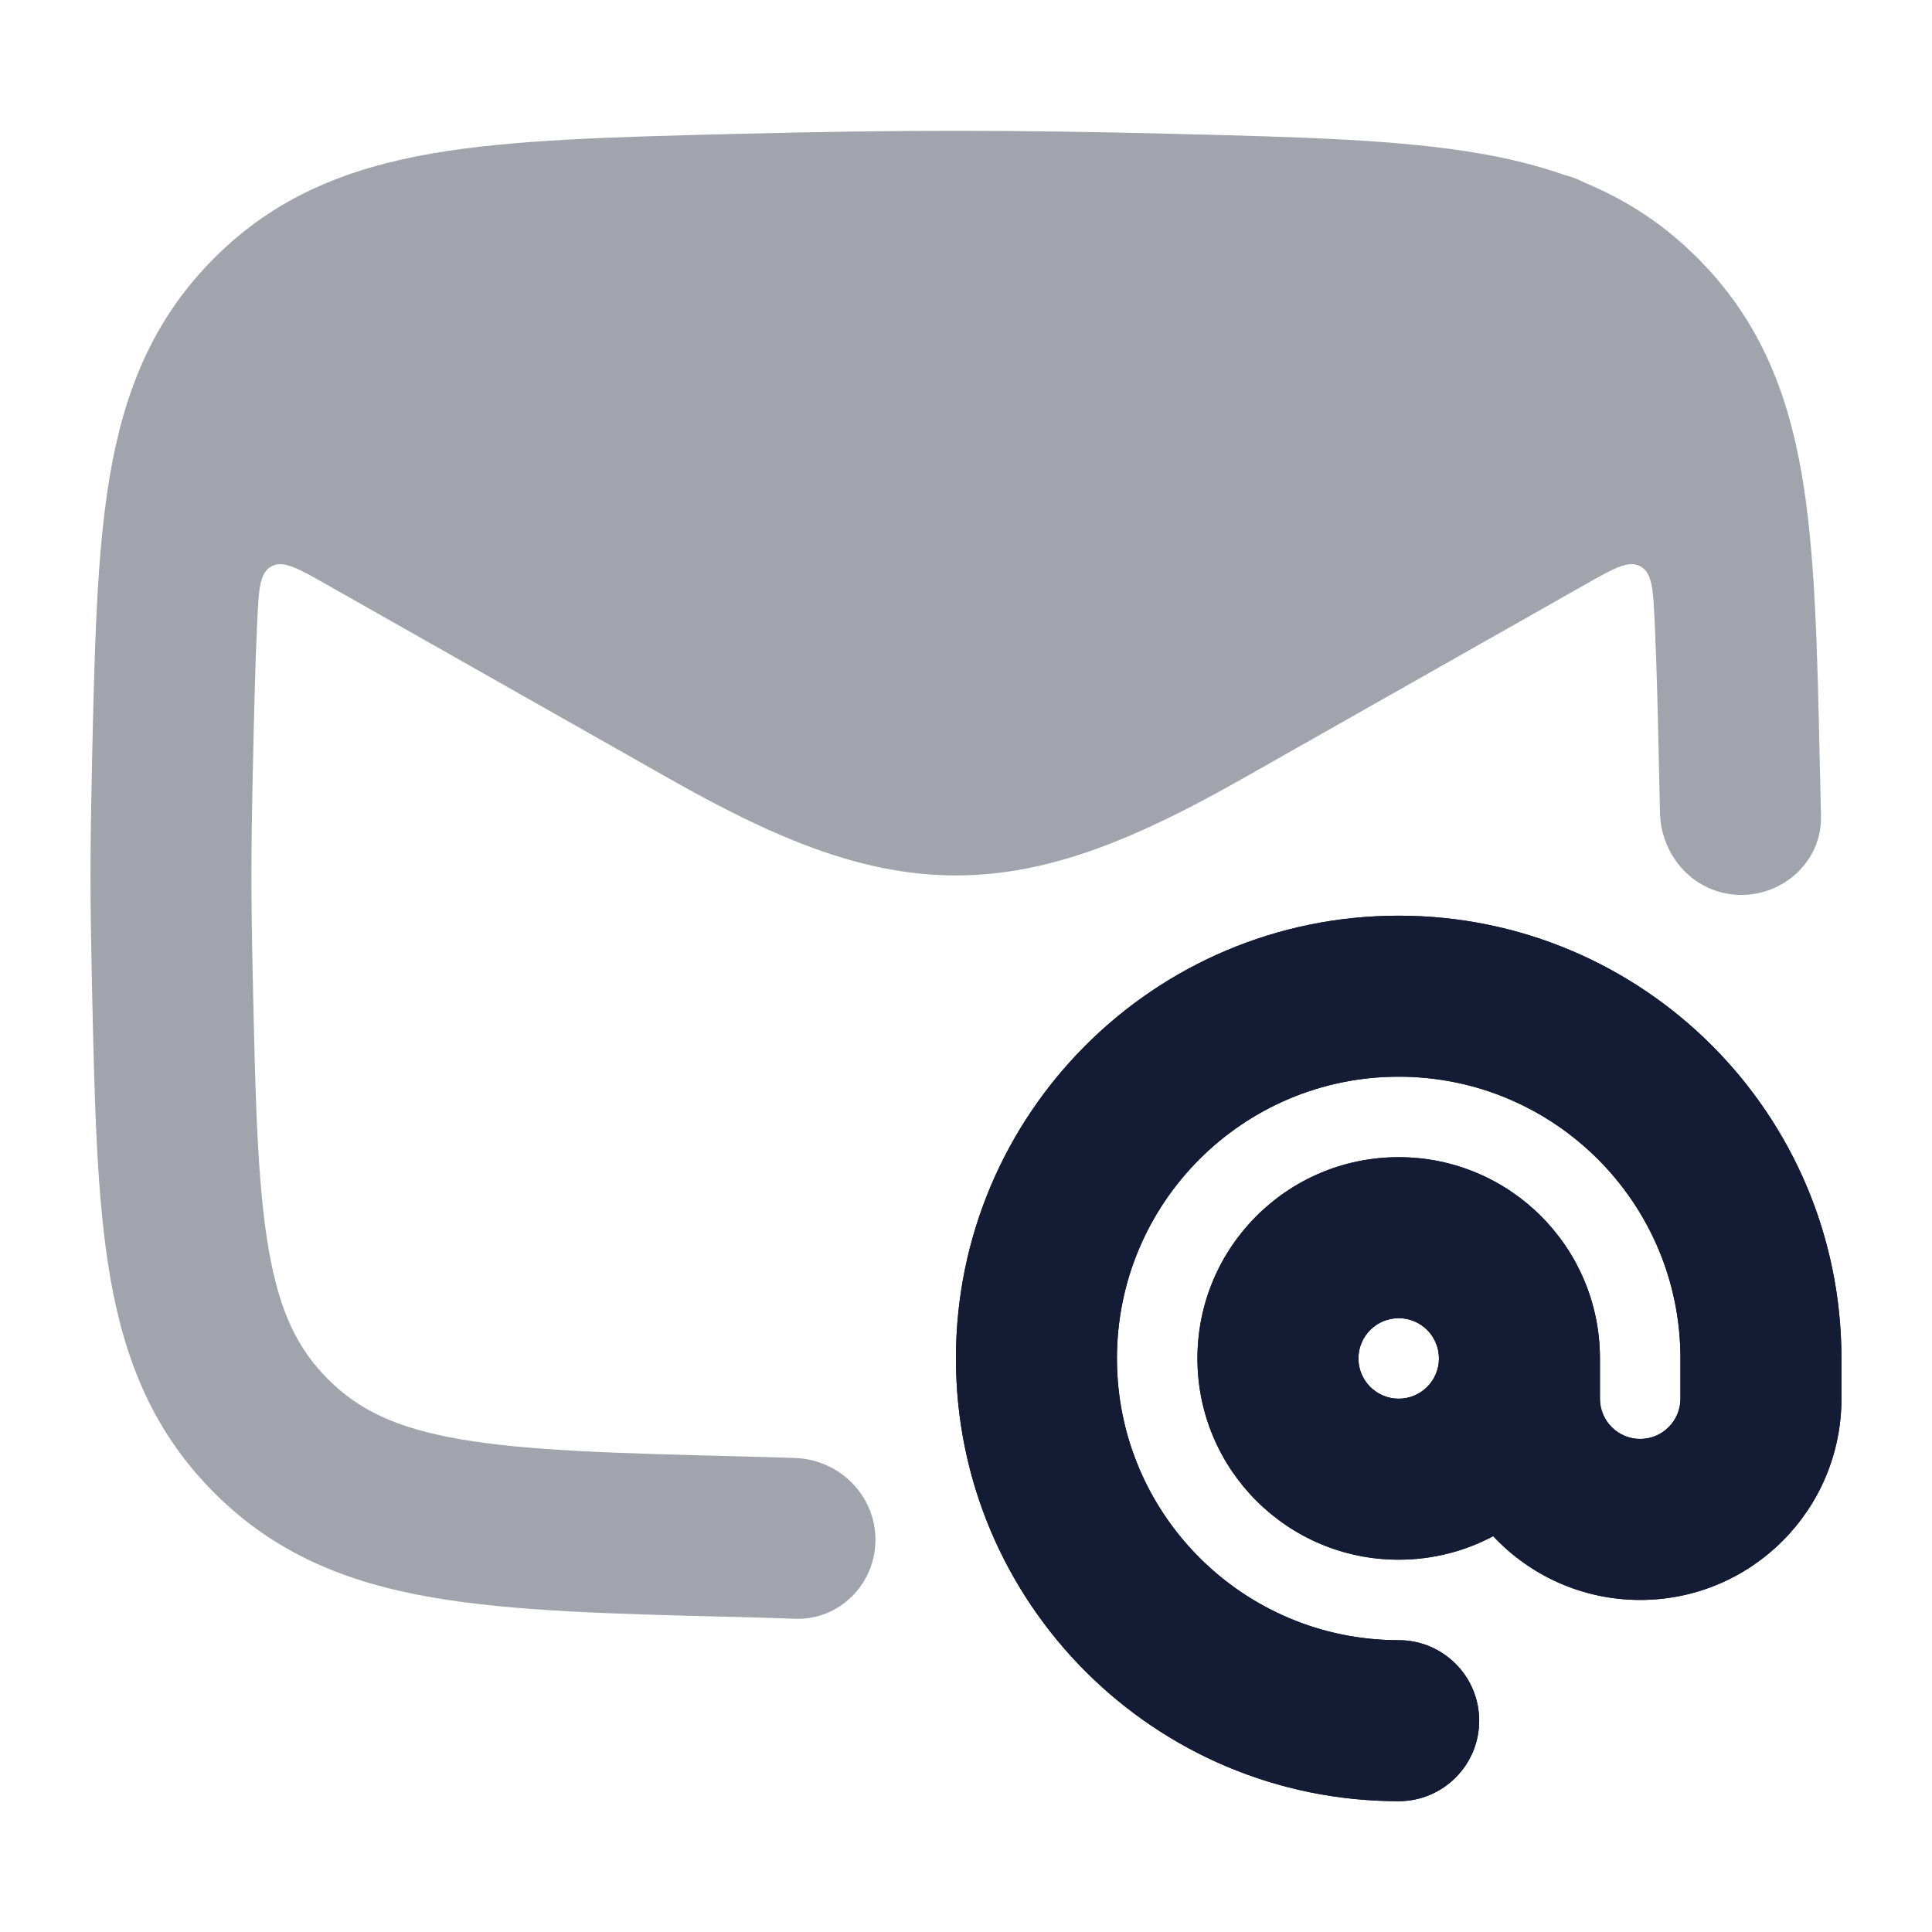 <svg width="24" height="24" viewBox="0 0 24 24" fill="none" xmlns="http://www.w3.org/2000/svg">
<path opacity="0.4" d="M15.454 9.662L19.69 7.262C20.051 7.057 20.232 6.955 20.379 7.036C20.526 7.117 20.535 7.32 20.555 7.725C20.581 8.272 20.595 8.906 20.611 9.655C20.615 9.857 20.619 9.996 20.621 10.097C20.635 10.649 21.058 11.105 21.61 11.117C22.162 11.128 22.634 10.691 22.621 10.139C22.618 10.027 22.614 9.868 22.609 9.612L22.607 9.537C22.576 8.071 22.55 6.86 22.38 5.879C22.198 4.834 21.839 3.958 21.089 3.207C20.666 2.782 20.2 2.483 19.684 2.269C19.605 2.226 19.521 2.194 19.433 2.173C19.104 2.057 18.754 1.971 18.384 1.907C17.383 1.733 16.141 1.702 14.632 1.664L14.557 1.662C12.601 1.613 11.148 1.613 9.192 1.662L9.118 1.664C7.608 1.702 6.366 1.733 5.365 1.907C4.303 2.092 3.414 2.451 2.66 3.207C1.911 3.958 1.552 4.834 1.37 5.879C1.199 6.86 1.174 8.071 1.142 9.537L1.141 9.612C1.119 10.61 1.119 11.14 1.141 12.138L1.142 12.213C1.174 13.679 1.199 14.89 1.37 15.871C1.552 16.916 1.911 17.792 2.66 18.543C3.414 19.299 4.303 19.659 5.365 19.843C6.366 20.017 7.608 20.049 9.118 20.086L9.192 20.088C9.521 20.096 9.722 20.103 9.877 20.109C10.428 20.128 10.875 19.678 10.875 19.127C10.875 18.576 10.428 18.131 9.877 18.112C9.732 18.107 9.542 18.1 9.243 18.093C7.64 18.053 6.546 18.023 5.708 17.877C4.915 17.739 4.453 17.512 4.076 17.134C3.695 16.753 3.473 16.297 3.339 15.529C3.197 14.714 3.172 13.655 3.139 12.095C3.118 11.126 3.118 10.624 3.139 9.655C3.155 8.906 3.169 8.272 3.195 7.726C3.214 7.32 3.224 7.117 3.371 7.036C3.518 6.955 3.698 7.058 4.059 7.262L8.295 9.662C9.594 10.398 10.693 10.875 11.875 10.875C13.056 10.875 14.155 10.398 15.454 9.662Z" fill="#141B34"/>
<path fill-rule="evenodd" clip-rule="evenodd" d="M17.375 13.375C15.442 13.375 13.875 14.942 13.875 16.875C13.875 18.808 15.442 20.375 17.375 20.375C17.927 20.375 18.375 20.823 18.375 21.375C18.375 21.927 17.927 22.375 17.375 22.375C14.337 22.375 11.875 19.913 11.875 16.875C11.875 13.837 14.337 11.375 17.375 11.375C20.413 11.375 22.875 13.837 22.875 16.875V17.375C22.875 18.756 21.756 19.875 20.375 19.875C19.655 19.875 19.005 19.57 18.549 19.083C18.199 19.269 17.799 19.375 17.375 19.375C15.994 19.375 14.875 18.256 14.875 16.875C14.875 15.494 15.994 14.375 17.375 14.375C18.756 14.375 19.875 15.494 19.875 16.875V17.375C19.875 17.651 20.099 17.875 20.375 17.875C20.651 17.875 20.875 17.651 20.875 17.375V16.875C20.875 14.942 19.308 13.375 17.375 13.375ZM17.875 16.875C17.875 16.599 17.651 16.375 17.375 16.375C17.099 16.375 16.875 16.599 16.875 16.875C16.875 17.151 17.099 17.375 17.375 17.375C17.651 17.375 17.875 17.151 17.875 16.875Z" fill="#141B34"/>
<path fill-rule="evenodd" clip-rule="evenodd" d="M17.375 13.375C15.442 13.375 13.875 14.942 13.875 16.875C13.875 18.808 15.442 20.375 17.375 20.375C17.927 20.375 18.375 20.823 18.375 21.375C18.375 21.927 17.927 22.375 17.375 22.375C14.337 22.375 11.875 19.913 11.875 16.875C11.875 13.837 14.337 11.375 17.375 11.375C20.412 11.375 22.875 13.837 22.875 16.875V17.375C22.875 18.756 21.756 19.875 20.375 19.875C19.654 19.875 19.005 19.57 18.549 19.083C18.199 19.269 17.799 19.375 17.375 19.375C15.994 19.375 14.875 18.256 14.875 16.875C14.875 15.494 15.994 14.375 17.375 14.375C18.756 14.375 19.875 15.494 19.875 16.875V17.375C19.875 17.651 20.099 17.875 20.375 17.875C20.651 17.875 20.875 17.651 20.875 17.375V16.875C20.875 14.942 19.308 13.375 17.375 13.375ZM17.875 16.875C17.875 16.599 17.651 16.375 17.375 16.375C17.099 16.375 16.875 16.599 16.875 16.875C16.875 17.151 17.099 17.375 17.375 17.375C17.651 17.375 17.875 17.151 17.875 16.875Z" fill="#141B34"/>
</svg>
